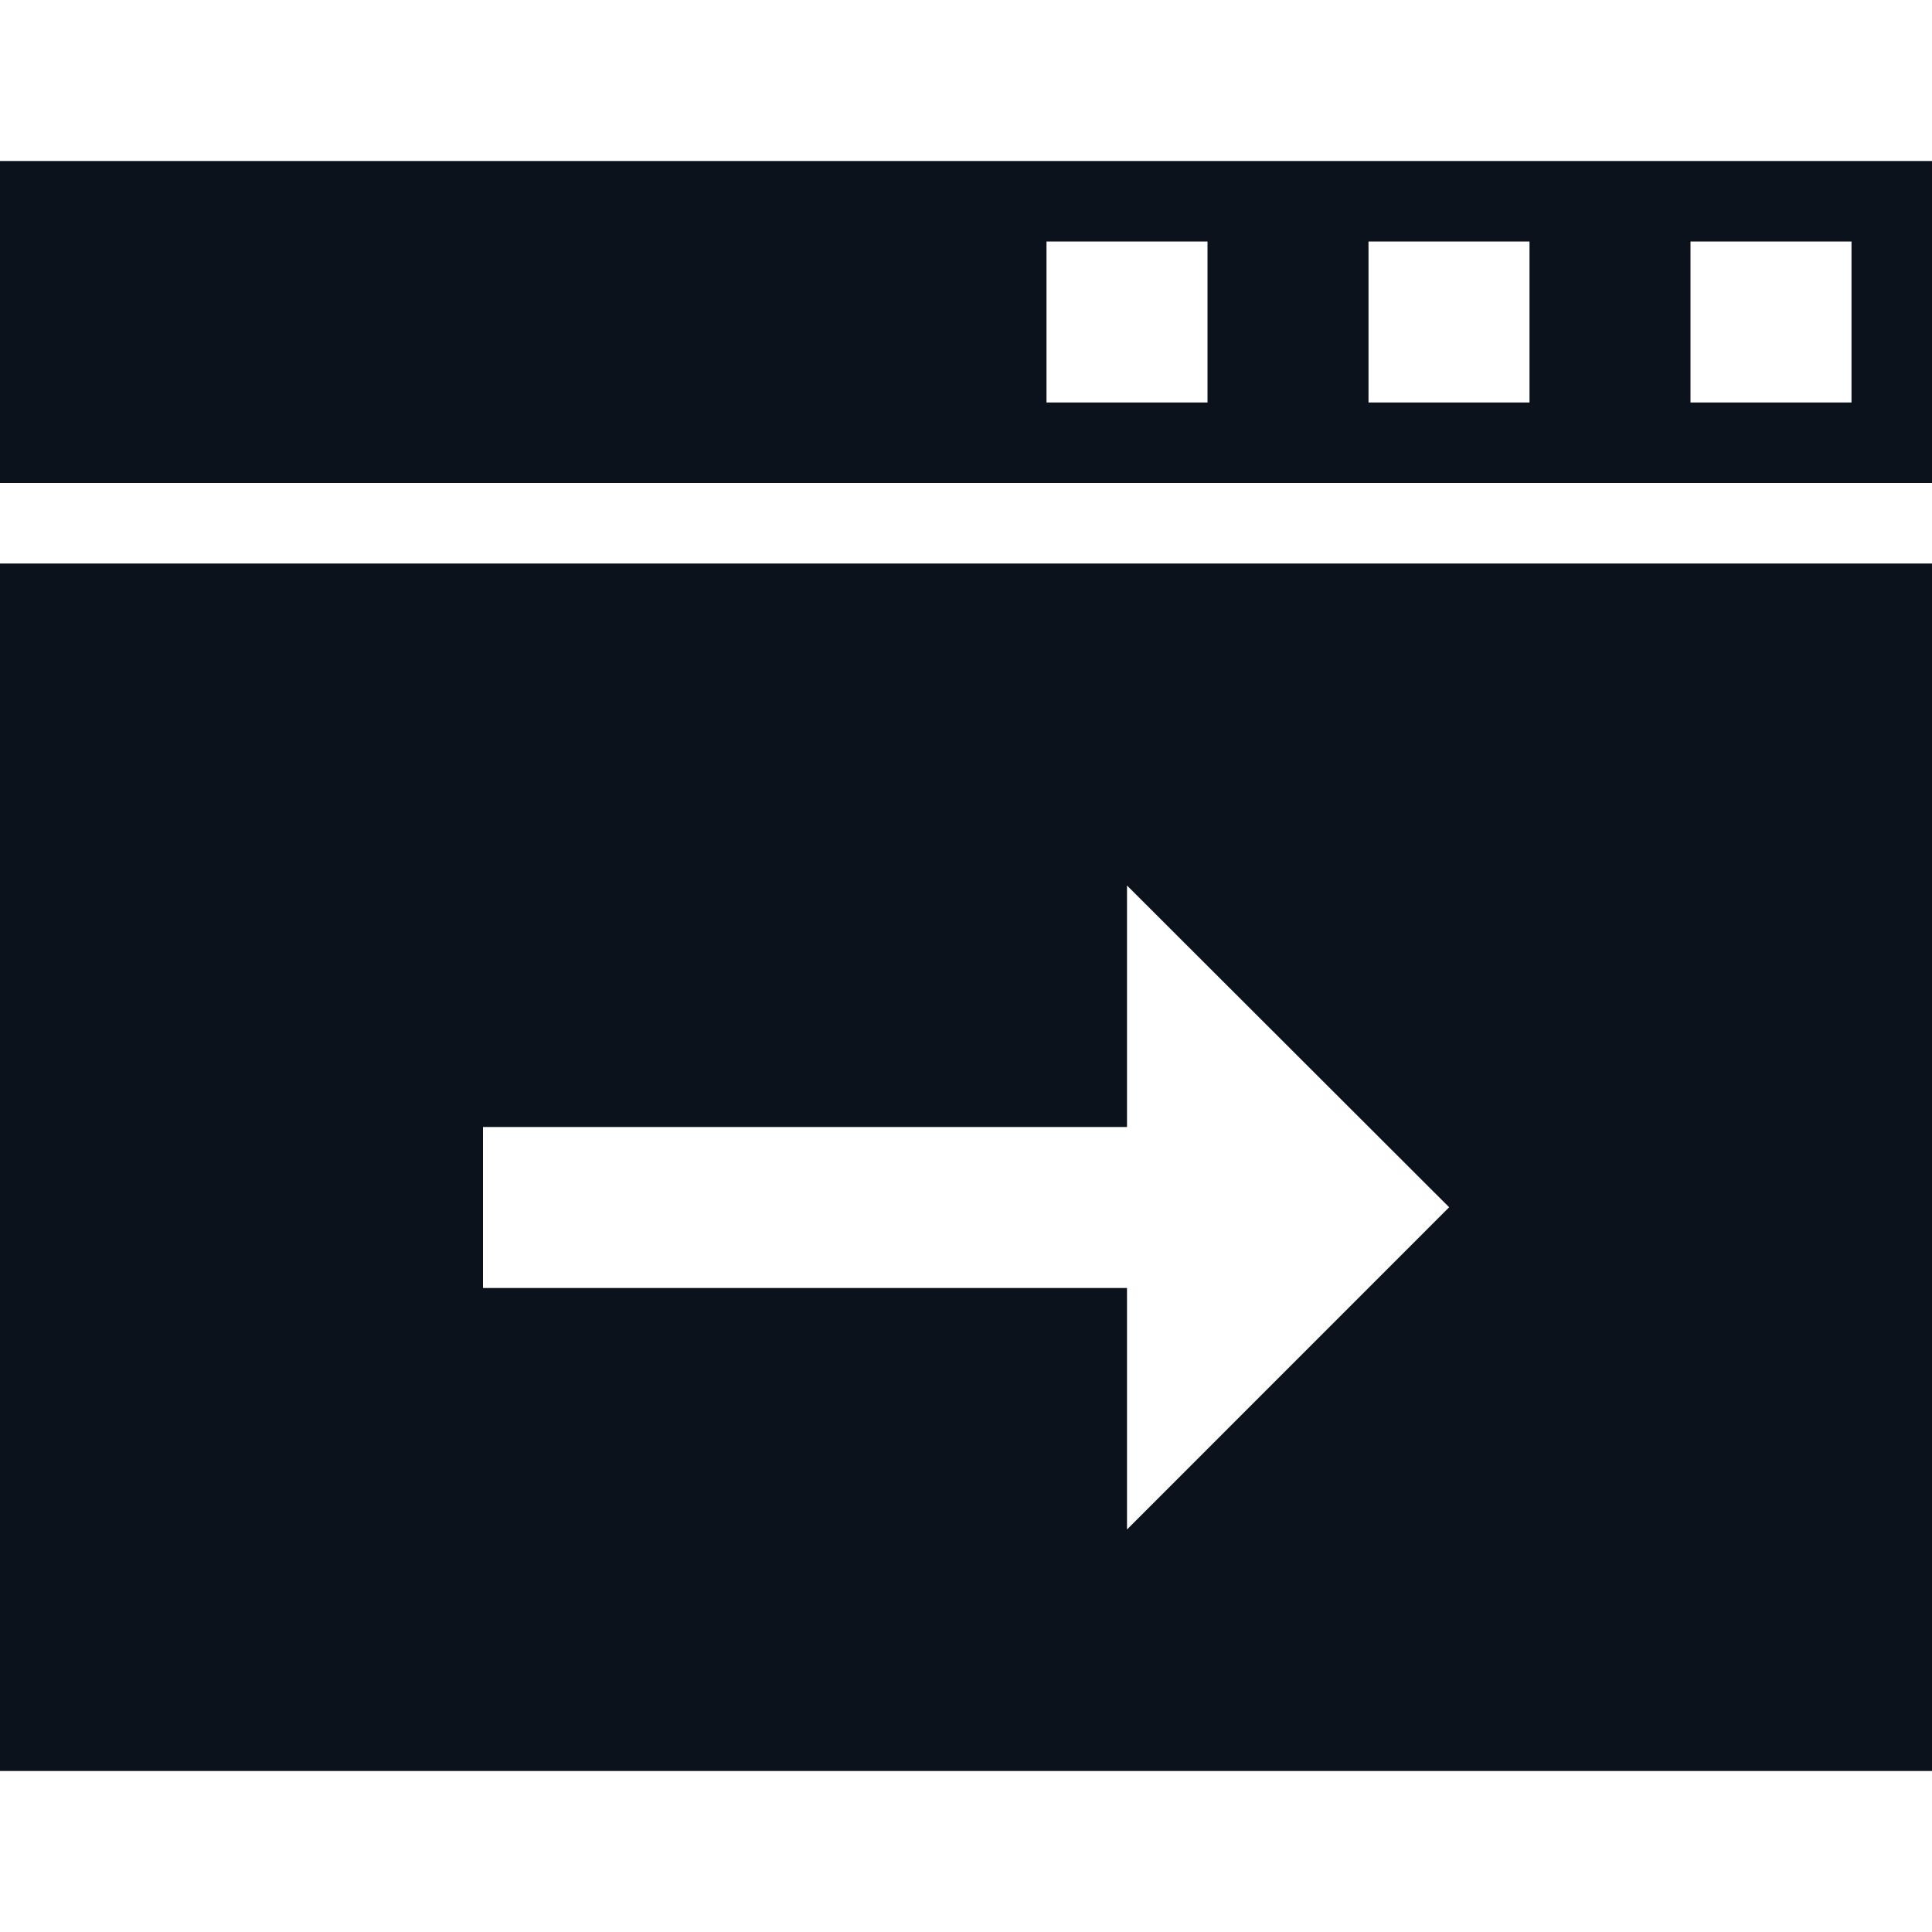 <svg width="24" height="24" viewBox="0 0 24 24" fill="none" xmlns="http://www.w3.org/2000/svg">
<path fill-rule="evenodd" clip-rule="evenodd" d="M0 2H24V6H0V2ZM21 3H23V5H21V3ZM19 3H17V5H19V3ZM13 3H15V5H13V3ZM24 7H0V22H24V7ZM14 19L18.002 14.997L14 11V14L6 14V16L14 16V19Z" fill="#0C121C"/>
</svg>
